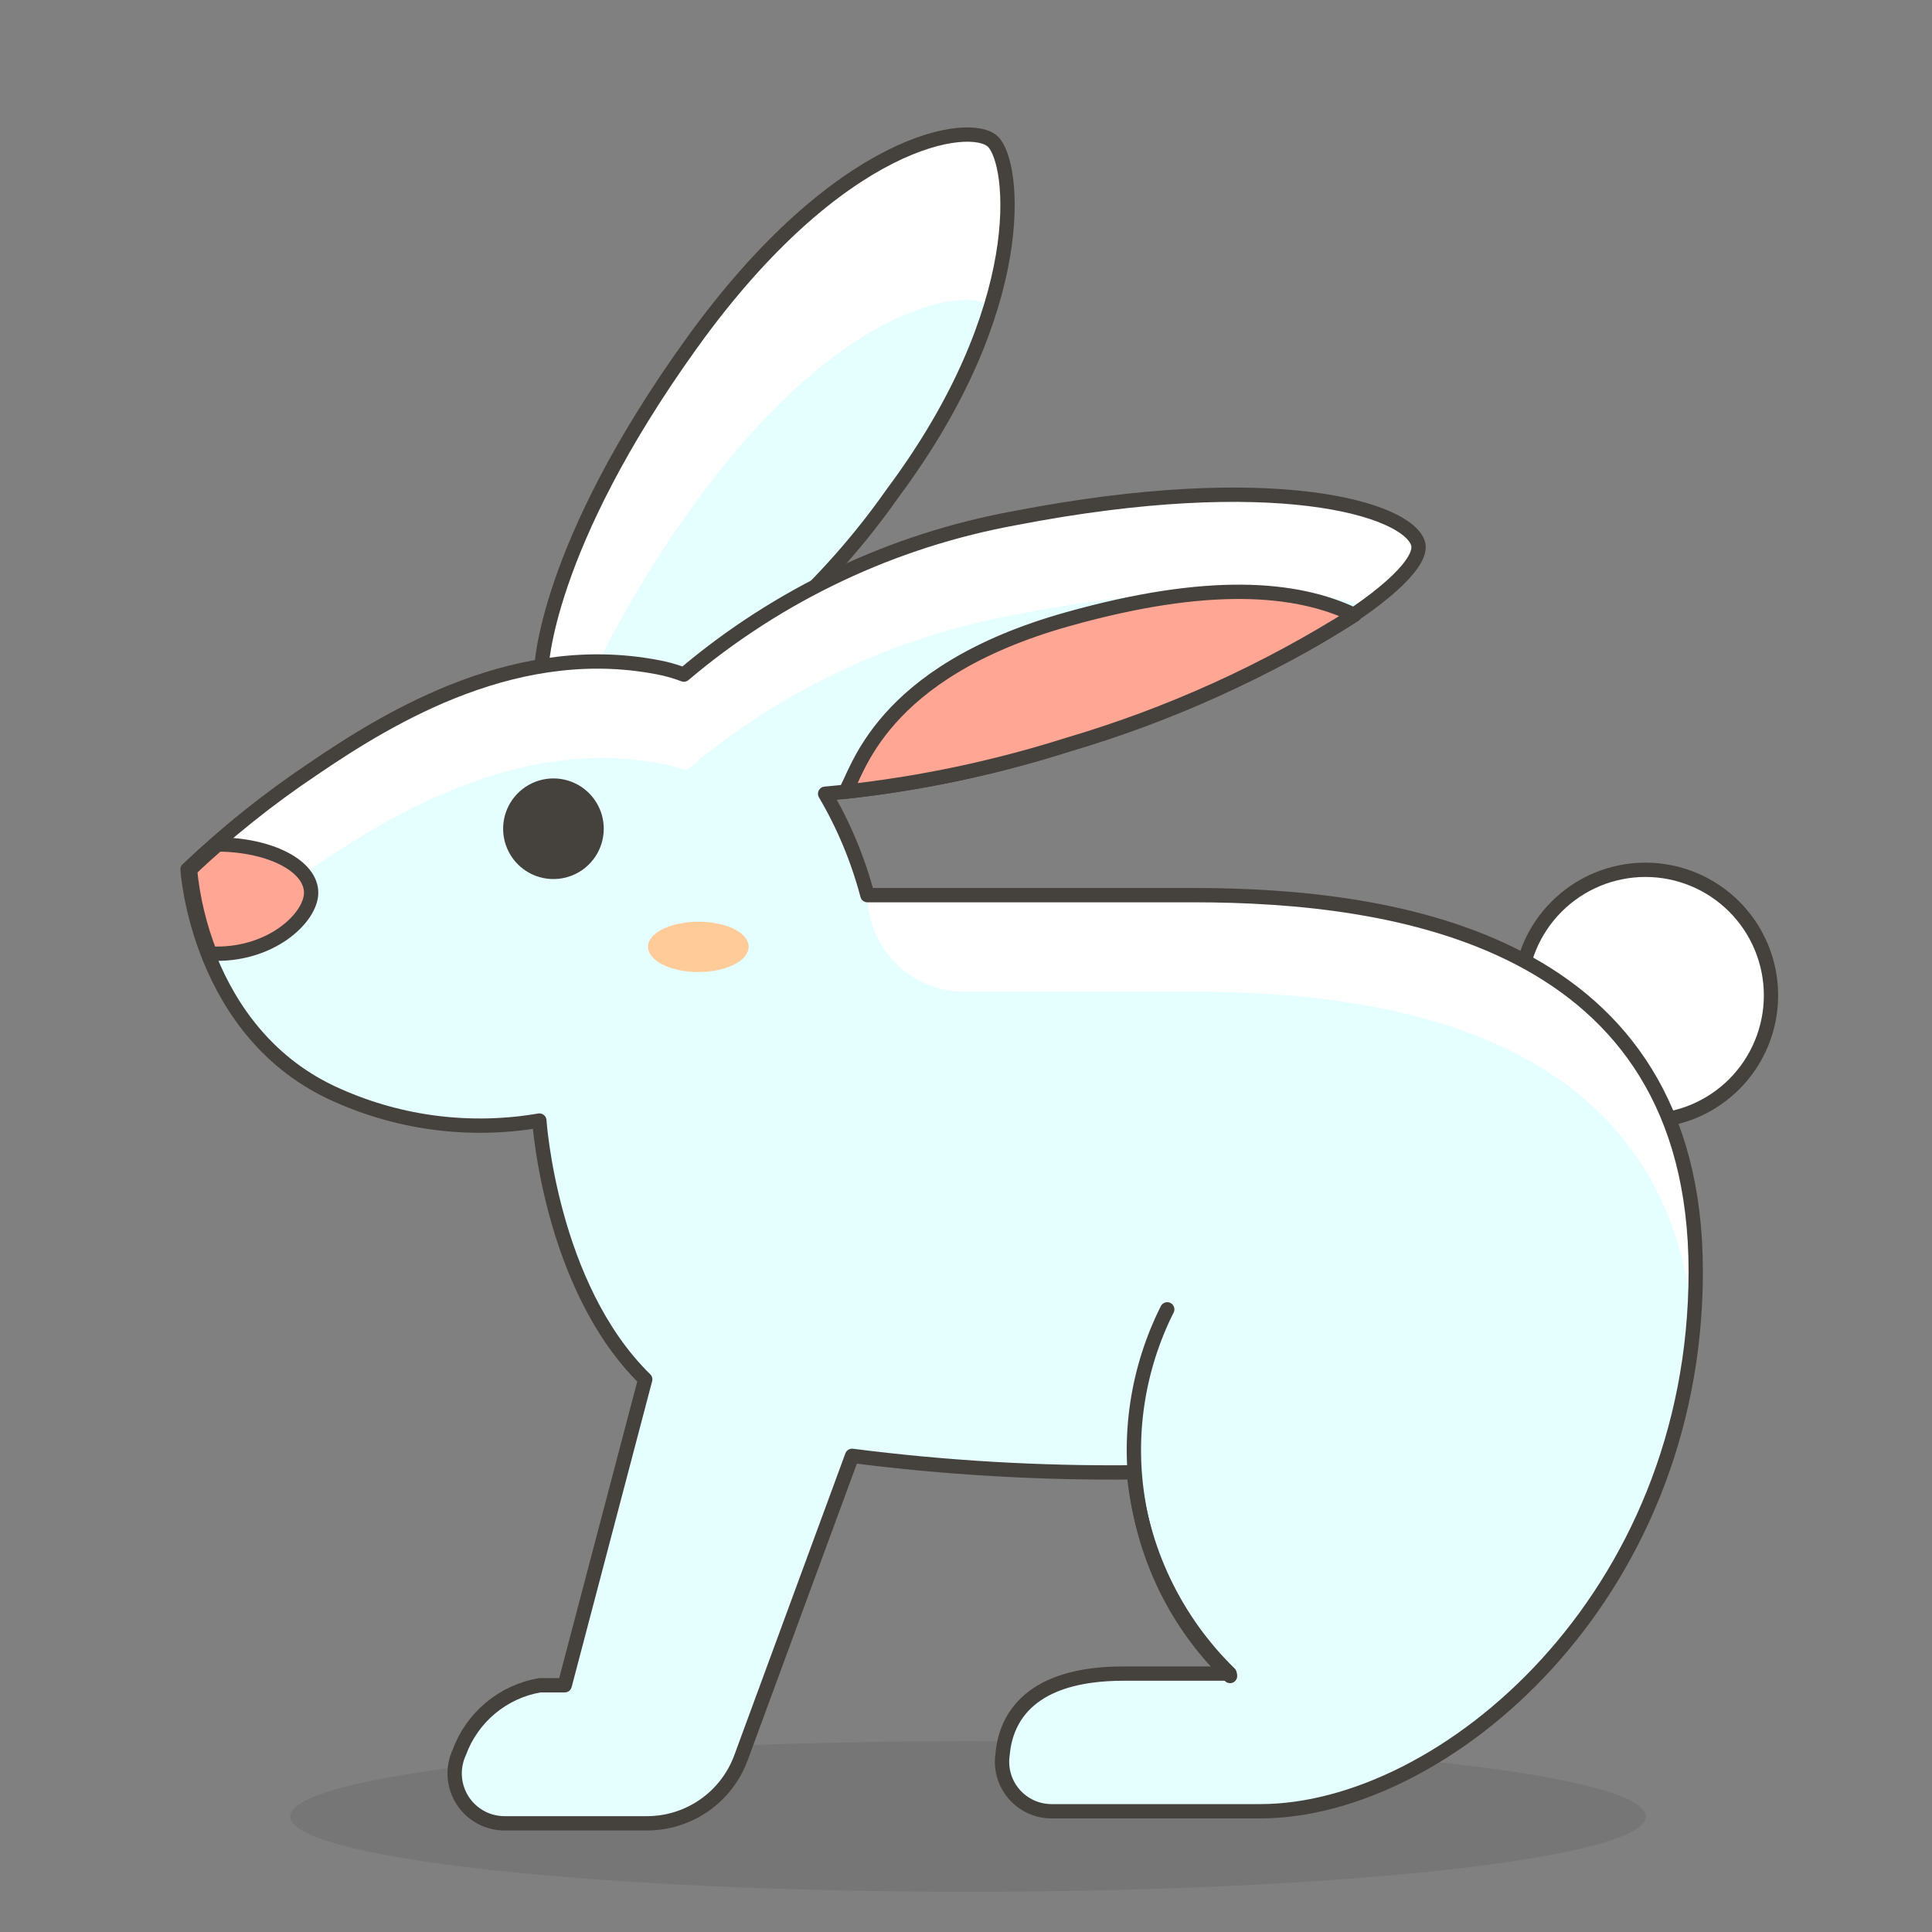 <svg width="135" height="135" viewBox="0 0 135 135" fill="none" xmlns="http://www.w3.org/2000/svg">
<rect x="0" y="0" width="135" height="135" fill="#808080" stroke="none"/>
<g id="streamline-emojis:rabbit">
<path id="Vector" opacity="0.15" d="M20.278 126.928C20.278 128.323 25.268 129.661 34.151 130.647C43.033 131.634 55.08 132.188 67.641 132.188C80.202 132.188 92.249 131.634 101.131 130.647C110.013 129.661 115.003 128.323 115.003 126.928C115.003 125.533 110.013 124.196 101.131 123.209C92.249 122.223 80.202 121.669 67.641 121.669C55.08 121.669 43.033 122.223 34.151 123.209C25.268 124.196 20.278 125.533 20.278 126.928Z" fill="#45413C"/>
<path id="Vector_2" d="M37.828 46.744C37.828 46.744 38.025 38.306 48.347 23.962C58.669 9.619 67.838 8.381 69.384 9.9C70.931 11.419 72.028 21.516 62.381 34.453C57.807 40.979 51.805 46.375 44.831 50.231L37.828 46.744Z" fill="#E5FEFF"/>
<path id="Vector_3" d="M48.347 35.465C58.416 21.403 67.416 19.969 69.244 21.403C71.128 15.216 70.341 10.941 69.384 9.984C67.838 8.437 58.641 9.534 48.347 24.047C38.053 38.559 37.828 46.828 37.828 46.828L40.837 48.347C42.91 43.816 45.425 39.501 48.347 35.465Z" fill="white"/>
<path id="Vector_4" d="M37.828 46.744C37.828 46.744 38.025 38.306 48.347 23.962C58.669 9.619 67.838 8.381 69.384 9.9C70.931 11.419 72.028 21.516 62.381 34.453C57.807 40.979 51.805 46.375 44.831 50.231L37.828 46.744Z" stroke="#45413C" stroke-linecap="round" stroke-linejoin="round"/>
<path id="Vector_5" d="M106.2 69.553C106.2 71.881 107.124 74.112 108.77 75.758C110.416 77.404 112.648 78.328 114.975 78.328C117.302 78.328 119.534 77.404 121.18 75.758C122.825 74.112 123.75 71.881 123.75 69.553C123.75 67.226 122.825 64.994 121.18 63.349C119.534 61.703 117.302 60.778 114.975 60.778C112.648 60.778 110.416 61.703 108.77 63.349C107.124 64.994 106.2 67.226 106.2 69.553Z" fill="white" stroke="#45413C" stroke-linecap="round" stroke-linejoin="round"/>
<path id="Vector_6" d="M118.491 88.847C118.491 65.616 97.453 62.55 83.419 62.55H60.61C59.954 60.064 58.96 57.679 57.656 55.463C63.391 54.949 69.051 53.798 74.531 52.031C89.438 47.419 99.844 40.388 99.085 37.969C98.325 35.55 88.988 32.709 70.96 36.197C62.409 37.749 54.417 41.522 47.785 47.138C47.335 46.968 46.874 46.827 46.406 46.716C36.338 44.55 27.338 50.006 21.853 53.747C18.744 55.829 15.818 58.172 13.106 60.75C13.106 60.75 13.81 72.281 23.625 76.556C28.038 78.514 32.931 79.12 37.688 78.3C37.688 78.3 38.447 89.888 45.085 96.385L39.46 117.76H37.716C36.448 117.978 35.26 118.528 34.273 119.353C33.285 120.177 32.532 121.248 32.091 122.456C31.844 122.991 31.736 123.579 31.778 124.166C31.82 124.754 32.01 125.321 32.33 125.815C32.65 126.309 33.09 126.714 33.609 126.993C34.127 127.271 34.708 127.413 35.297 127.406H45.197C46.632 127.408 48.032 126.97 49.209 126.15C50.386 125.33 51.283 124.168 51.778 122.822L59.541 101.728C66.069 102.564 72.647 102.949 79.228 102.881C79.714 108.216 82.088 113.203 85.922 116.944H78.497C72 116.944 70.285 120.01 70.06 122.569C69.982 123.064 70.013 123.569 70.15 124.05C70.287 124.532 70.527 124.978 70.853 125.358C71.18 125.737 71.585 126.042 72.04 126.25C72.495 126.458 72.99 126.565 73.491 126.563H88.06C100.913 126.563 118.491 111.656 118.491 88.847Z" fill="#E5FEFF"/>
<path id="Vector_7" d="M60.609 62.55C60.617 64.338 61.33 66.05 62.595 67.315C63.859 68.579 65.571 69.292 67.359 69.3H83.419C96.834 69.3 116.634 72.112 118.322 92.756C118.322 91.49 118.491 90.197 118.491 88.847C118.491 65.615 97.453 62.55 83.419 62.55H60.609ZM22.022 60.525C27.506 56.812 36.562 51.328 46.575 53.437C47.042 53.539 47.503 53.67 47.953 53.831C54.582 48.215 62.577 44.451 71.128 42.919C82.997 40.584 91.097 41.062 95.456 42.328C98.072 40.444 99.45 38.84 99.197 37.912C98.55 35.493 89.1 32.653 71.072 36.14C62.521 37.692 54.529 41.465 47.897 47.081C47.447 46.911 46.987 46.77 46.519 46.659C36.45 44.493 27.45 49.95 21.966 53.69C18.857 55.773 15.931 58.115 13.219 60.694C13.404 62.617 13.839 64.508 14.512 66.319C16.899 64.24 19.406 62.306 22.022 60.525Z" fill="white"/>
<path id="Vector_8" d="M118.491 88.847C118.491 65.616 97.453 62.55 83.419 62.55H60.61C59.954 60.064 58.96 57.679 57.656 55.463C63.391 54.949 69.051 53.798 74.531 52.031C89.438 47.419 99.844 40.388 99.085 37.969C98.325 35.55 88.988 32.709 70.96 36.197C62.409 37.749 54.417 41.522 47.785 47.138C47.335 46.968 46.874 46.827 46.406 46.716C36.338 44.55 27.338 50.006 21.853 53.747C18.744 55.829 15.818 58.172 13.106 60.75C13.106 60.75 13.81 72.281 23.625 76.556C28.038 78.514 32.931 79.12 37.688 78.3C37.688 78.3 38.447 89.888 45.085 96.385L39.46 117.76H37.716C36.448 117.978 35.26 118.528 34.273 119.353C33.285 120.177 32.532 121.248 32.091 122.456C31.844 122.991 31.736 123.579 31.778 124.166C31.82 124.754 32.01 125.321 32.33 125.815C32.65 126.309 33.09 126.714 33.609 126.993C34.127 127.271 34.708 127.413 35.297 127.406H45.197C46.632 127.408 48.032 126.97 49.209 126.15C50.386 125.33 51.283 124.168 51.778 122.822L59.541 101.728C66.069 102.564 72.647 102.949 79.228 102.881C79.714 108.216 82.088 113.203 85.922 116.944H78.497C72 116.944 70.285 120.01 70.06 122.569C69.982 123.064 70.013 123.569 70.15 124.05C70.287 124.532 70.527 124.978 70.853 125.358C71.18 125.737 71.585 126.042 72.04 126.25C72.495 126.458 72.99 126.565 73.491 126.563H88.06C100.913 126.563 118.491 111.656 118.491 88.847Z" stroke="#45413C" stroke-linecap="round" stroke-linejoin="round"/>
<path id="Vector_9" d="M85.95 117.113C82.579 113.87 80.335 109.633 79.546 105.023C78.756 100.412 79.463 95.671 81.562 91.491" stroke="#45413C" stroke-linecap="round" stroke-linejoin="round"/>
<path id="Vector_10" d="M59.062 55.322C64.353 54.744 69.572 53.642 74.644 52.031C81.696 49.951 88.425 46.903 94.641 42.975C90.562 41.006 84.375 40.528 74.644 43.256C61.341 46.969 59.906 54.112 59.062 55.322Z" fill="#FFA694" stroke="#45413C" stroke-linecap="round" stroke-linejoin="round"/>
<path id="Vector_11" d="M42.187 57.881C42.193 58.579 41.991 59.262 41.607 59.845C41.222 60.427 40.674 60.882 40.03 61.152C39.387 61.421 38.678 61.493 37.993 61.359C37.308 61.224 36.679 60.889 36.186 60.395C35.693 59.902 35.357 59.273 35.222 58.588C35.088 57.904 35.16 57.194 35.429 56.551C35.699 55.907 36.154 55.359 36.736 54.974C37.319 54.59 38.002 54.388 38.7 54.394C39.623 54.401 40.505 54.771 41.158 55.423C41.81 56.076 42.18 56.959 42.187 57.881Z" fill="#45413C"/>
<path id="Vector_12" d="M45.281 66.15C45.281 67.134 46.856 67.922 48.797 67.922C50.737 67.922 52.312 67.134 52.312 66.15C52.312 65.166 50.737 64.406 48.797 64.406C46.856 64.406 45.281 65.194 45.281 66.15Z" fill="#FFCC99"/>
<path id="Vector_13" d="M21.741 62.381C21.741 60.525 18.928 59.035 15.216 59.006C13.978 60.075 13.275 60.778 13.275 60.778C13.472 62.784 13.946 64.752 14.681 66.628C18.844 66.853 21.741 64.153 21.741 62.381Z" fill="#FFA694" stroke="#45413C" stroke-linecap="round" stroke-linejoin="round"/>
</g>
</svg>
